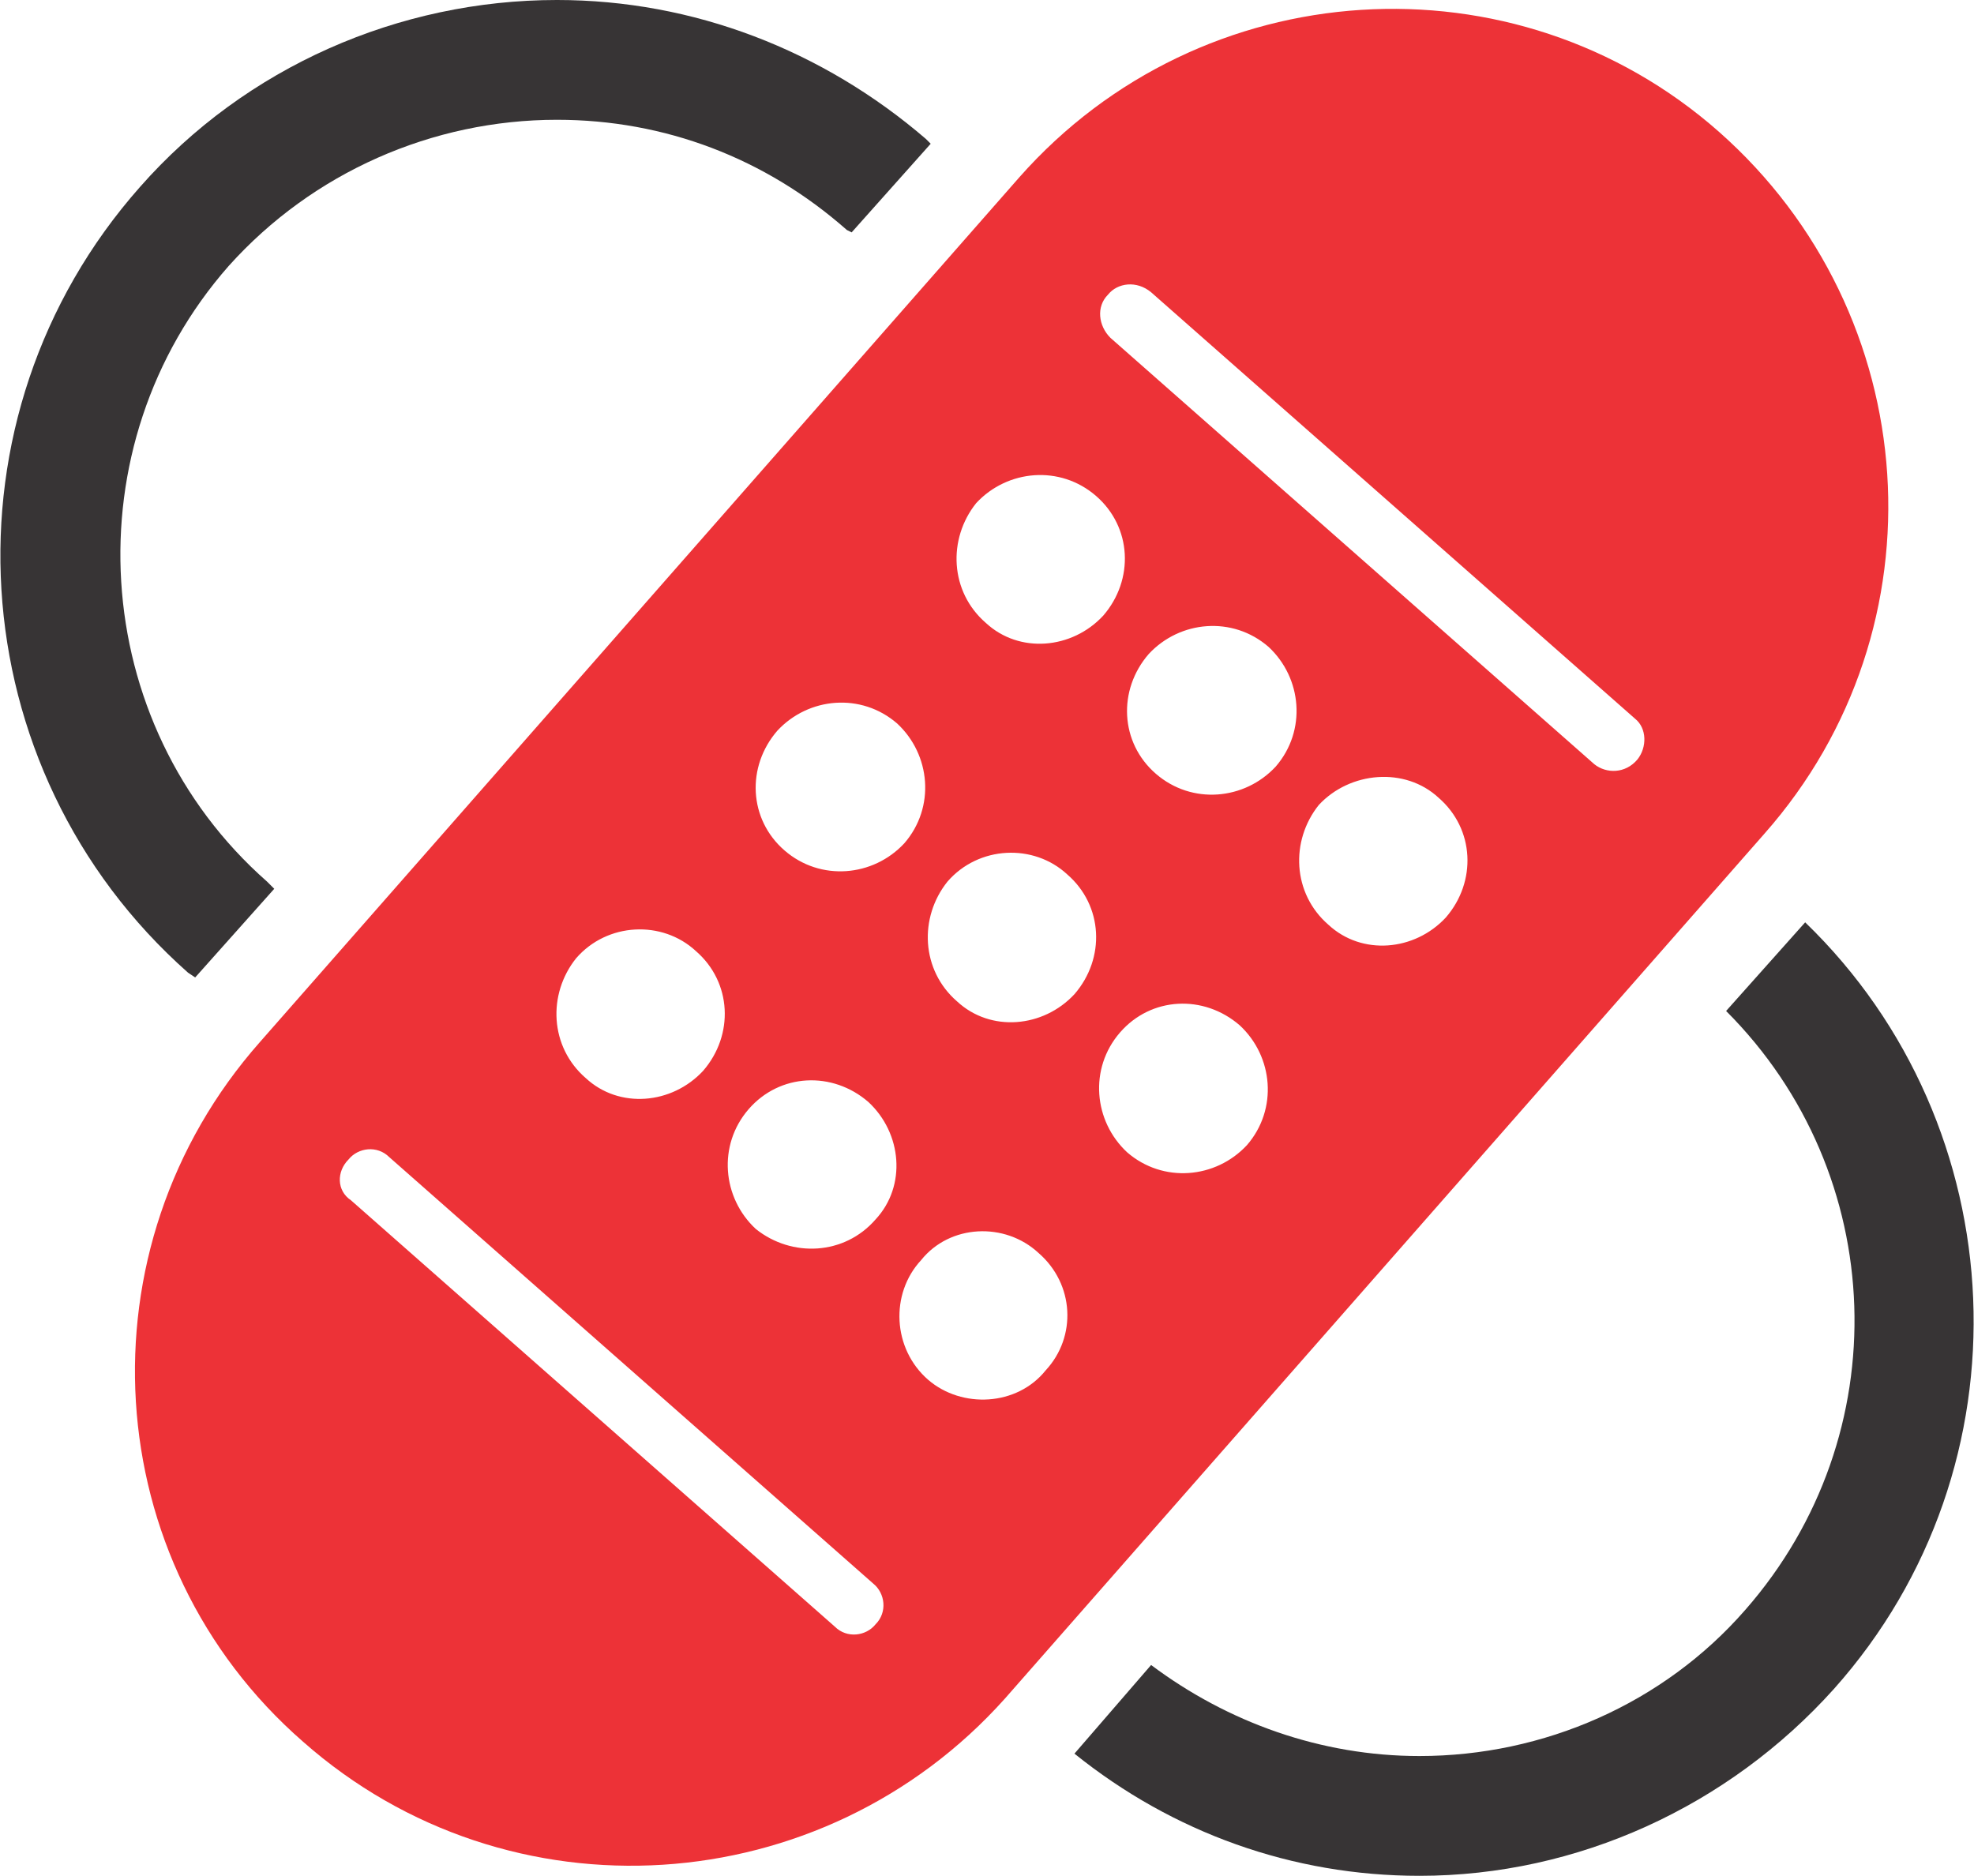 <?xml version="1.0" encoding="UTF-8"?>
<!DOCTYPE svg PUBLIC "-//W3C//DTD SVG 1.1//EN" "http://www.w3.org/Graphics/SVG/1.1/DTD/svg11.dtd">
<!-- Creator: CorelDRAW X8 -->
<svg xmlns="http://www.w3.org/2000/svg" xml:space="preserve" width="3.723in" height="3.538in" version="1.1" style="shape-rendering:geometricPrecision; text-rendering:geometricPrecision; image-rendering:optimizeQuality; fill-rule:evenodd; clip-rule:evenodd"
viewBox="0 0 823 783"
 xmlns:xlink="http://www.w3.org/1999/xlink">
 <defs>
  <style type="text/css">
   <![CDATA[
    .fil1 {fill:#373435;fill-rule:nonzero}
    .fil0 {fill:#ED3237;fill-rule:nonzero}
   ]]>
  </style>
 </defs>
 <g id="Layer_x0020_1">

  <path class="fil0" d="M665 319l-202 -178c-5,-5 -6,-13 -1,-18 4,-5 12,-6 18,-1l202 178c5,4 5,12 1,17 -5,6 -13,6 -18,2zm-232 204c15,13 16,35 3,49 -12,15 -35,16 -49,4 -15,-13 -16,-36 -3,-50 12,-15 35,-16 49,-3zm117 -187c13,-14 36,-16 50,-3 15,13 16,35 3,50 -13,14 -35,16 -49,3 -15,-13 -16,-35 -4,-50zm-33 92c14,13 16,35 3,50 -13,14 -35,16 -50,3 -14,-13 -16,-35 -3,-50 13,-15 35,-16 50,-3zm-155 32c14,13 16,35 3,49 -13,15 -35,16 -50,4 -14,-13 -16,-35 -3,-50 13,-15 35,-16 50,-3zm117 -187c13,-14 35,-16 50,-3 14,13 16,35 3,50 -13,14 -35,16 -50,3 -15,-13 -16,-35 -3,-50zm-34 92c15,13 16,35 3,50 -13,14 -35,16 -49,3 -15,-13 -16,-35 -4,-50 13,-15 36,-16 50,-3zm-155 32c15,13 16,35 3,50 -13,14 -35,16 -49,3 -15,-13 -16,-35 -4,-50 13,-15 36,-16 50,-3zm117 -187c13,-14 35,-16 50,-3 15,13 16,35 3,50 -13,14 -35,16 -49,3 -15,-13 -16,-35 -4,-50zm-33 92c14,13 16,35 3,50 -13,14 -35,16 -50,3 -15,-13 -16,-35 -3,-50 13,-14 35,-16 50,-3zm-26 377l-202 -178c-6,-4 -6,-12 -1,-17 4,-5 12,-6 17,-1l202 178c5,4 6,12 1,17 -4,5 -12,6 -17,1zm369 -624l0 0c-85,-75 -216,-67 -292,19l-317 361c-76,86 -68,217 18,292l0 0c86,76 217,67 293,-18l317 -361c76,-86 67,-217 -19,-293z"/>
  <path class="fil1" d="M753 385l-33 37c68,68 72,177 8,250 -34,39 -84,61 -136,61 -41,0 -80,-14 -112,-38l-32 37c41,33 91,51 144,51l0 0c66,0 129,-29 173,-78 83,-93 76,-235 -12,-320z"/>
  <path class="fil1" d="M111 368c-75,-66 -82,-182 -16,-257 35,-39 85,-61 137,-61 45,0 87,16 121,46l2 1 33 -37 -2 -2c-43,-37 -97,-58 -154,-58 -66,0 -130,28 -174,78 -85,96 -76,243 20,328l3 2 33 -37 -3 -3z"/>
 </g>
</svg>
